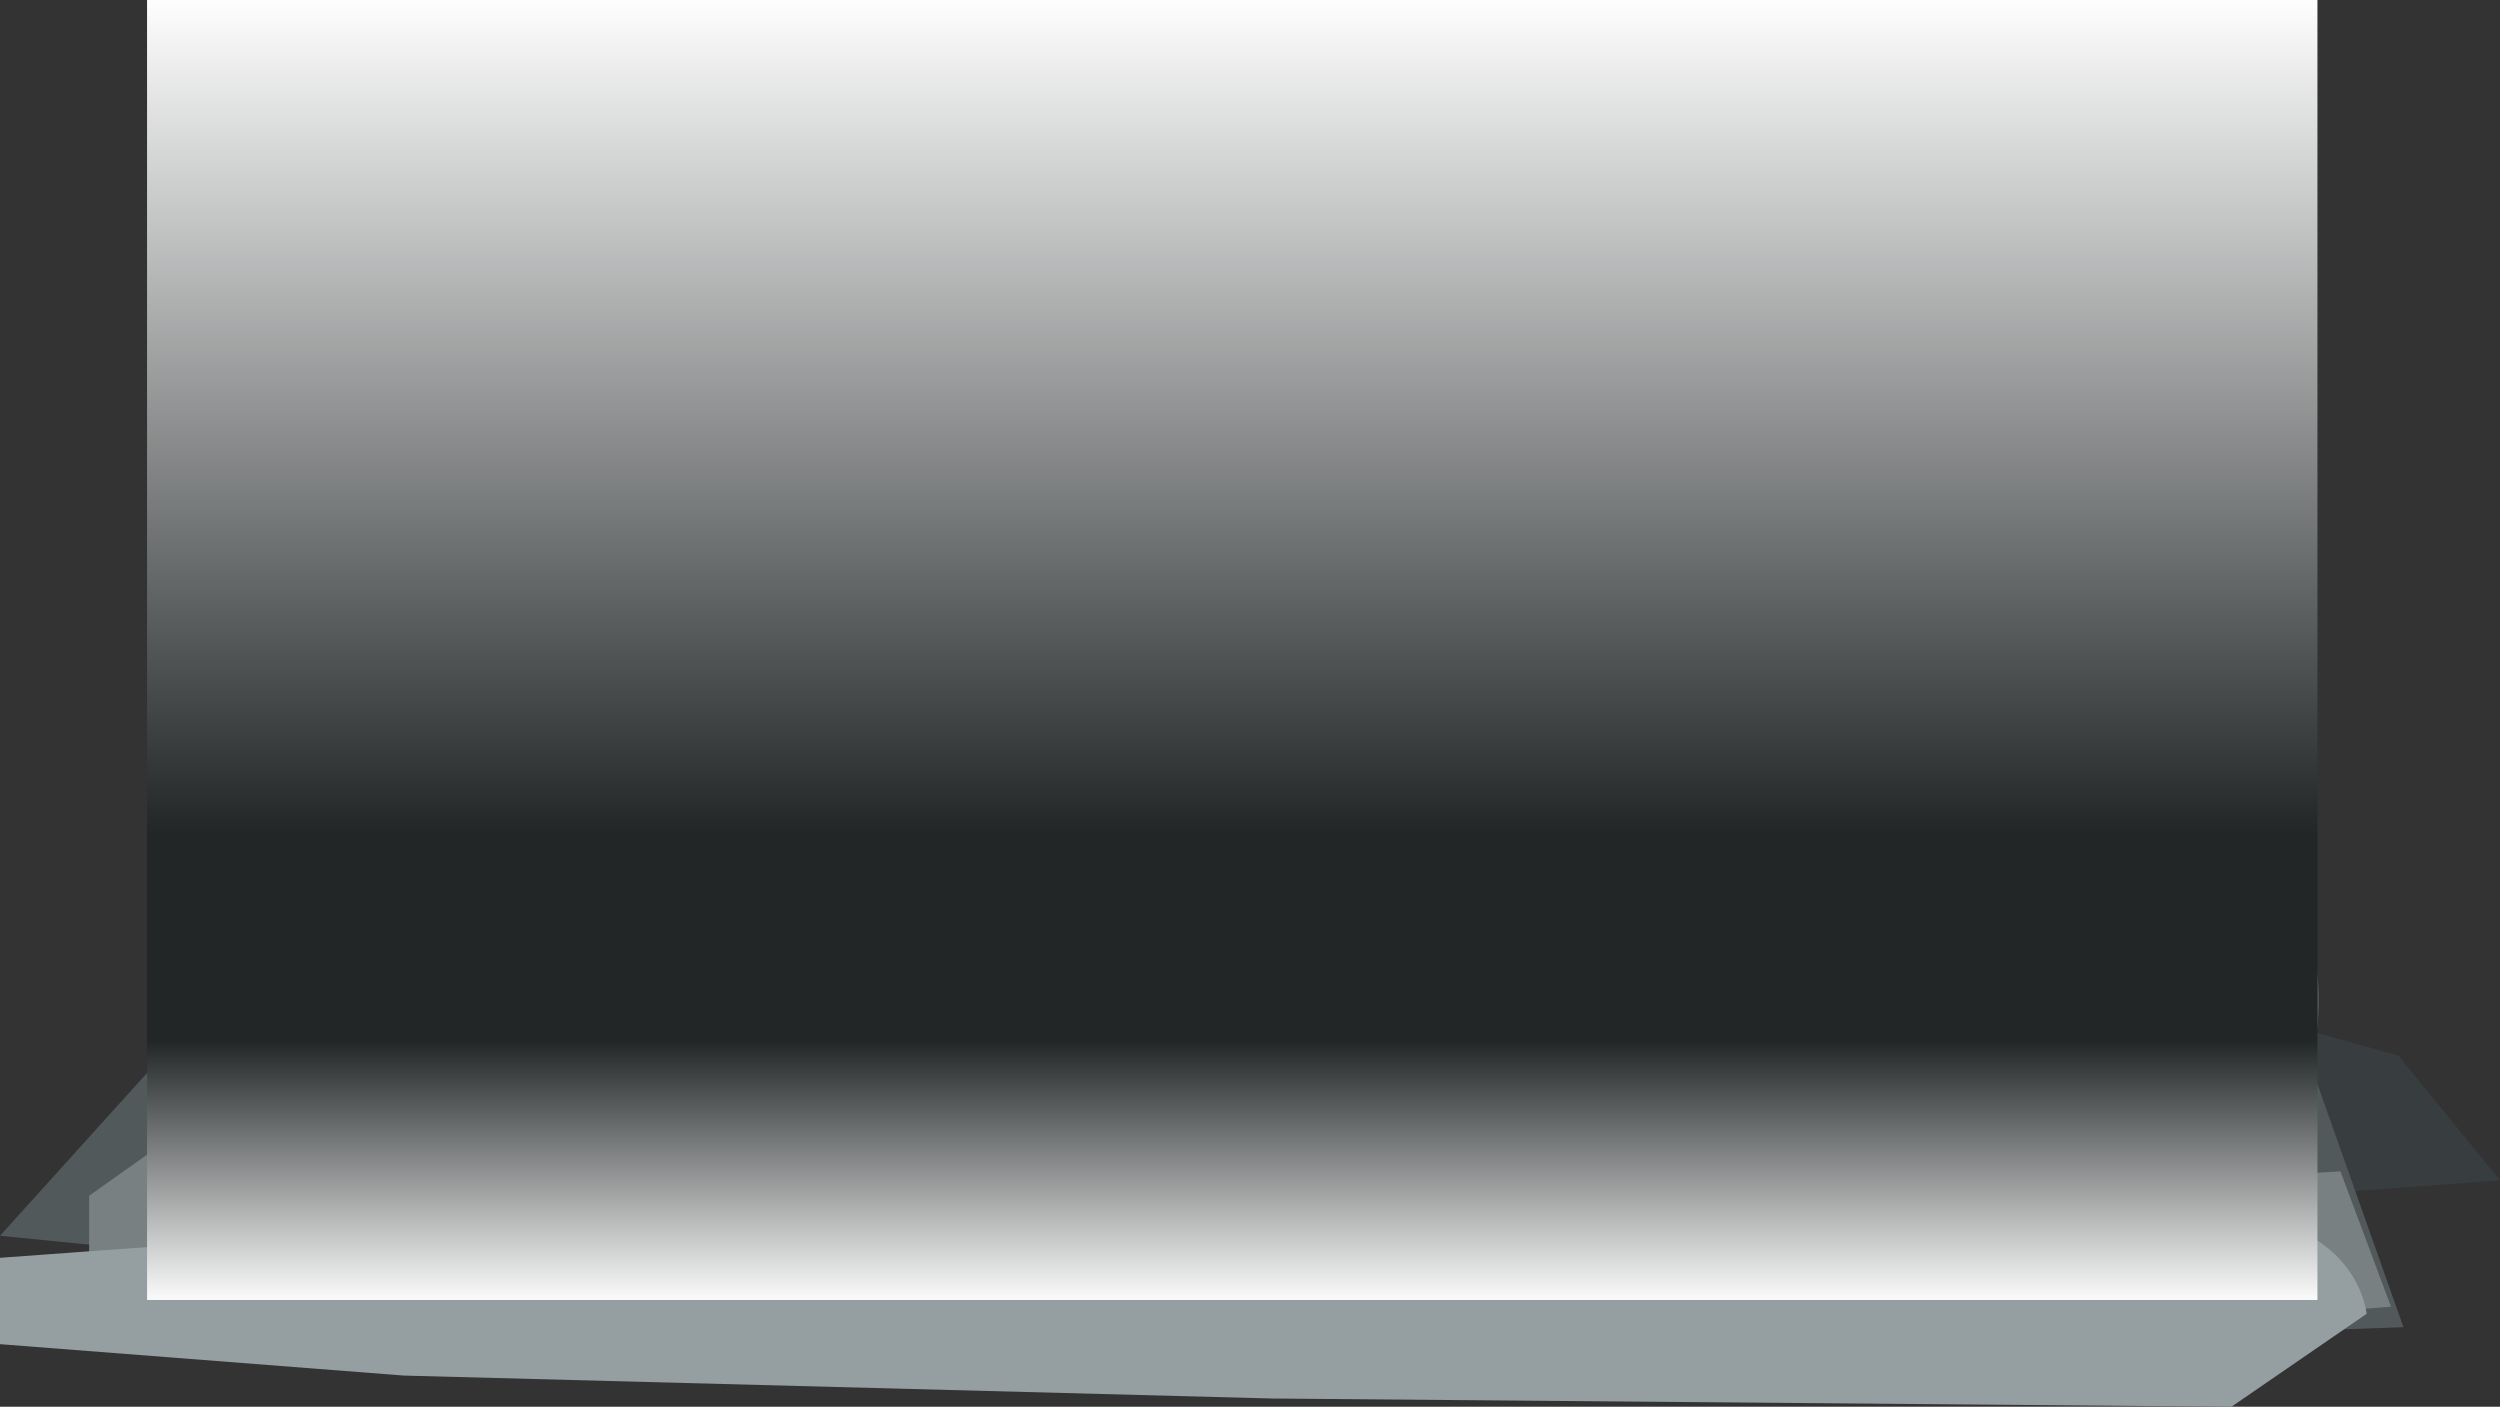 <svg xmlns="http://www.w3.org/2000/svg" xmlns:xlink="http://www.w3.org/1999/xlink" width="2432.741" height="1368.919" viewBox="0 0 2432.741 1368.919"><rect x="0" y="0" width="2432.741" height="1368.919" fill="#333333" stroke="none"/><defs><style>.a{fill:#222627;}.b{fill:#383e40;}.c{fill:#52595a;}.d{fill:#798081;}.e{fill:#959ea0;}.f{fill:none;stroke:#d8d8d8;}.g{mix-blend-mode:overlay;isolation:isolate;fill:url(#a);}</style><linearGradient id="a" x1="0.5" x2="0.5" y2="1" gradientUnits="objectBoundingBox"><stop offset="0" stop-color="#fff"/><stop offset="0.64" stop-color="#222627"/><stop offset="0.798" stop-color="#222627"/><stop offset="1" stop-color="#fff"/></linearGradient></defs><g transform="translate(178.093)"><rect class="a" width="1920" height="1080" transform="translate(55 177)"/><rect class="a" width="138" height="16" transform="translate(1118 1214)"/><path class="b" d="M259.753,721.6s107.705,23.778,230.643-7.534S666.222,596.348,751.506,596.348s129.838,86.4,227.564,117.715,163.342,7.534,163.342,7.534L1477.339,657.7l106.418,29.874,98.891,121.281L1095.7,851.982-61,831.552l-490.84-86.933s340.157-101.952,430.756-151.078,101.462-68.734,135.336-68.652,33.668,43.584,52.183,71.46S100.778,640.534,141,642.88s81.174-52.676,140.4-46.532,39.72,63.984,96.513,71.109S259.753,721.6,259.753,721.6Z" transform="translate(572 339.697)"/><path class="c" d="M-191.185,588.715c169.861,5.772,215.312,36.229,465.324,60.115s415.746,52.584,678.988,30.8,246.281-36.553,405.726-90.914,175.628-79.4,236.71-41.269,29.9,153.391,29.9,153.391l90.244,254.955L641.812,992.95l-1264.9-126.132L-405.305,625.74S-361.046,582.942-191.185,588.715Z" transform="translate(445 335.697)"/><path class="d" d="M-421.241,649.287C-270.413,674.882-116.853,685.5-25.894,689.4s355.947-26.861,613.562-19.269,596.537,22.936,733.138,37.006,333.555,0,333.555,0l49.182,131.742L1151.3,881.486C1013.245,892.138,2.189,871.321,2.189,871.321l-538.544-36.449V730.947Z" transform="translate(445 432.654)"/><path class="e" d="M-511.8,772.3l215.964-15.689S61.729,800.719,263.42,772.3s568.625-62.554,907.065-63.091,365.126,11.664,489.1,20.931S1791.17,826.8,1791.17,826.8l-131.588,90.466-933.471-8.04-844.636-22.3L-511.8,856.356Z" transform="translate(333.712 451.654)"/><g transform="translate(55 177)"><g transform="translate(844.139 234.643)"><line class="f" y1="15" x2="15" transform="translate(0 7.754)"/><line class="f" x1="20.721" y1="22.754"/><line class="f" y2="15" transform="translate(10.36 7.754)"/></g><g transform="matrix(0.998, 0.07, -0.07, 0.998, 872.47, 91.305)"><line class="f" x1="15" y1="15" transform="translate(5.721 7.754)"/><line class="f" y1="22.754" x2="20.721" transform="translate(0 0)"/><line class="f" y2="15" transform="translate(10.36 7.754)"/></g><g transform="matrix(0.998, 0.07, -0.07, 0.998, 1583.47, 244.305)"><line class="f" x1="15" y1="15" transform="translate(5.721 7.754)"/><line class="f" y1="22.754" x2="20.721" transform="translate(0 0)"/><line class="f" y2="15" transform="translate(10.36 7.754)"/></g><g transform="matrix(-0.799, -0.602, 0.602, -0.799, 983.26, 389.954)"><line class="f" x1="15" y2="15" transform="translate(5.721 0)"/><line class="f" x2="20.721" y2="22.754" transform="translate(0 0)"/><line class="f" y1="15" transform="translate(10.36 0)"/></g><g transform="matrix(-0.799, -0.602, 0.602, -0.799, 245.26, 274.954)"><line class="f" x1="15" y2="15" transform="translate(5.721 0)"/><line class="f" x2="20.721" y2="22.754" transform="translate(0 0)"/><line class="f" y1="15" transform="translate(10.36 0)"/></g><g transform="matrix(-0.799, -0.602, 0.602, -0.799, 614.26, 117.954)"><line class="f" x1="15" y2="15" transform="translate(5.721 0)"/><line class="f" x2="20.721" y2="22.754" transform="translate(0 0)"/><line class="f" y1="15" transform="translate(10.36 0)"/></g><g transform="matrix(-0.454, 0.891, -0.891, -0.454, 1306.992, 234.253)"><line class="f" x1="15" y2="15" transform="translate(5.721 0)"/><line class="f" x2="20.721" y2="22.754" transform="translate(0 0)"/><line class="f" y1="15" transform="translate(10.36 0)"/></g><g transform="translate(1212.658 374.023) rotate(-139)"><line class="f" x1="15" y1="15" transform="translate(5.721 7.754)"/><line class="f" y1="22.754" x2="20.721" transform="translate(0 0)"/><line class="f" y2="15" transform="translate(10.36 7.754)"/></g><g transform="translate(1769.658 228.023) rotate(-139)"><line class="f" x1="15" y1="15" transform="translate(5.721 7.754)"/><line class="f" y1="22.754" x2="20.721" transform="translate(0 0)"/><line class="f" y2="15" transform="translate(10.36 7.754)"/></g><g transform="matrix(-0.454, 0.891, -0.891, -0.454, 998.189, 571.44)"><line class="f" x1="15" y2="15" transform="translate(5.721 0)"/><line class="f" x2="20.721" y2="22.754" transform="translate(0 0)"/><line class="f" y1="15" transform="translate(10.36)"/></g><g transform="matrix(-0.454, 0.891, -0.891, -0.454, 1167.524, 88.674)"><line class="f" x1="15" y2="15" transform="translate(5.721 0)"/><line class="f" x2="20.721" y2="22.754" transform="translate(0 0)"/><line class="f" y1="15" transform="translate(10.36 0)"/></g><g transform="matrix(-0.454, 0.891, -0.891, -0.454, 538.524, 205.674)"><line class="f" x1="15" y2="15" transform="translate(5.721 0)"/><line class="f" x2="20.721" y2="22.754" transform="translate(0 0)"/><line class="f" y1="15" transform="translate(10.36 0)"/></g><g transform="matrix(-0.454, 0.891, -0.891, -0.454, 81.524, 65.674)"><line class="f" x1="15" y2="15" transform="translate(5.721 0)"/><line class="f" x2="20.721" y2="22.754" transform="translate(0 0)"/><line class="f" y1="15" transform="translate(10.36 0)"/></g><g transform="matrix(-0.454, 0.891, -0.891, -0.454, 1707.524, 52.674)"><line class="f" x1="15" y2="15" transform="translate(5.721 0)"/><line class="f" x2="20.721" y2="22.754" transform="translate(0 0)"/><line class="f" y1="15" transform="translate(10.36 0)"/></g><g transform="matrix(-0.454, 0.891, -0.891, -0.454, 1539.524, 100.674)"><line class="f" x1="15" y2="15" transform="translate(5.721 0)"/><line class="f" x2="20.721" y2="22.754" transform="translate(0 0)"/><line class="f" y1="15" transform="translate(10.36 0)"/></g><g transform="matrix(0.799, -0.602, 0.602, 0.799, 1187.104, 170.643)"><line class="f" x1="15" y1="15" transform="translate(5.721 7.754)"/><line class="f" y1="22.754" x2="20.721" transform="translate(0 0)"/><line class="f" y2="15" transform="translate(10.36 7.754)"/></g><g transform="matrix(0.966, 0.259, -0.259, 0.966, 1157.545, 430.577)"><line class="f" x1="15" y2="15" transform="translate(5.721 0)"/><line class="f" x2="20.721" y2="22.754" transform="translate(0 0)"/><line class="f" y1="15" transform="translate(10.36 0)"/></g><g transform="matrix(0.799, -0.602, 0.602, 0.799, 886.244, 508.08)"><line class="f" x1="15" y1="15" transform="translate(5.721 7.754)"/><line class="f" y1="22.754" x2="20.721" transform="translate(0 0)"/><line class="f" y2="15" transform="translate(10.36 7.754)"/></g><g transform="matrix(0.799, -0.602, 0.602, 0.799, 913.163, 730.625)"><line class="f" x1="15" y1="15" transform="translate(5.721 7.754)"/><line class="f" y1="22.754" x2="20.721" transform="translate(0 0)"/><line class="f" y2="15" transform="translate(10.36 7.754)"/></g><g transform="matrix(0.799, -0.602, 0.602, 0.799, 1055.676, 41.001)"><line class="f" x1="15" y1="15" transform="translate(5.721 7.754)"/><line class="f" y1="22.754" x2="20.721" transform="translate(0 0)"/><line class="f" y2="15" transform="translate(10.36 7.754)"/></g><g transform="matrix(0.799, -0.602, 0.602, 0.799, 335.676, 161.001)"><line class="f" x1="15" y1="15" transform="translate(5.721 7.754)"/><line class="f" y1="22.754" x2="20.721" transform="translate(0 0)"/><line class="f" y2="15" transform="translate(10.36 7.754)"/></g><g transform="matrix(0.799, -0.602, 0.602, 0.799, 1353.676, 63.001)"><line class="f" x1="15" y1="15" transform="translate(5.721 7.754)"/><line class="f" y1="22.754" x2="20.721" transform="translate(0 0)"/><line class="f" y2="15" transform="translate(10.36 7.754)"/></g><g transform="matrix(0.799, -0.602, 0.602, 0.799, 267.676, 40.001)"><line class="f" x1="15" y1="15" transform="translate(5.721 7.754)"/><line class="f" y1="22.754" x2="20.721" transform="translate(0 0)"/><line class="f" y2="15" transform="translate(10.36 7.754)"/></g><g transform="matrix(0.799, -0.602, 0.602, 0.799, 487.676, 41.001)"><line class="f" x1="15" y1="15" transform="translate(5.721 7.754)"/><line class="f" y1="22.754" x2="20.721" transform="translate(0 0)"/><line class="f" y2="15" transform="translate(10.36 7.754)"/></g><g transform="matrix(-0.799, 0.602, -0.602, -0.799, 1510.6, 29.658)"><line class="f" x1="15" y1="15" transform="translate(5.721 7.754)"/><line class="f" y1="22.754" x2="20.721" transform="translate(0 0)"/><line class="f" y2="15" transform="translate(10.36 7.754)"/></g><g transform="matrix(0.799, -0.602, 0.602, 0.799, 718.396, 47.001)"><line class="f" x1="15" y1="15" transform="translate(5.721 7.754)"/><line class="f" y1="22.754" x2="20.721" transform="translate(0)"/><line class="f" y2="15" transform="translate(10.36 7.754)"/></g><g transform="matrix(0.799, -0.602, 0.602, 0.799, 150.396, 47.001)"><line class="f" x1="15" y1="15" transform="translate(5.721 7.754)"/><line class="f" y1="22.754" x2="20.721" transform="translate(0)"/><line class="f" y2="15" transform="translate(10.36 7.754)"/></g><g transform="matrix(-0.799, 0.602, -0.602, -0.799, 1847.88, 23.658)"><line class="f" x1="15" y1="15" transform="translate(5.721 7.754)"/><line class="f" y1="22.754" x2="20.721" transform="translate(0 0)"/><line class="f" y2="15" transform="translate(10.36 7.754)"/></g><g transform="translate(766.563 91.389)"><line class="f" x2="15" y2="15"/><line class="f" x1="20.721" y2="22.754"/><line class="f" y1="15" transform="translate(10.36)"/></g><g transform="matrix(0.998, 0.07, -0.07, 0.998, 932.092, 7.262)"><line class="f" x1="15" y2="15" transform="translate(5.721 0)"/><line class="f" x2="20.721" y2="22.754" transform="translate(0 0)"/><line class="f" y1="15" transform="translate(10.36 0)"/></g><g transform="matrix(0.998, 0.07, -0.07, 0.998, 364.092, 7.262)"><line class="f" x1="15" y2="15" transform="translate(5.721 0)"/><line class="f" x2="20.721" y2="22.754" transform="translate(0 0)"/><line class="f" y1="15" transform="translate(10.36 0)"/></g><g transform="matrix(-0.998, -0.07, 0.07, -0.998, 1634.183, 63.397)"><line class="f" x1="15" y2="15" transform="translate(5.721 0)"/><line class="f" x2="20.721" y2="22.754" transform="translate(0 0)"/><line class="f" y1="15" transform="translate(10.36 0)"/></g><g transform="matrix(-0.799, -0.602, 0.602, -0.799, 1025.21, 273.069)"><line class="f" x1="15" y1="15" transform="translate(5.721 7.754)"/><line class="f" y1="22.754" x2="20.721" transform="translate(0 0)"/><line class="f" y2="15" transform="translate(10.36 7.754)"/></g><g transform="matrix(-0.799, -0.602, 0.602, -0.799, 137.21, 29.069)"><line class="f" x1="15" y1="15" transform="translate(5.721 7.754)"/><line class="f" y1="22.754" x2="20.721" transform="translate(0 0)"/><line class="f" y2="15" transform="translate(10.36 7.754)"/></g><g transform="matrix(-0.454, 0.891, -0.891, -0.454, 1153.934, 220.036)"><line class="f" x1="15" y1="15" transform="translate(5.721 7.754)"/><line class="f" y1="22.754" x2="20.721" transform="translate(0 0)"/><line class="f" y2="15" transform="translate(10.36 7.754)"/></g><g transform="translate(1084.527 432.618) rotate(-139)"><line class="f" x1="15" y2="15" transform="translate(5.721 0)"/><line class="f" x2="20.721" y2="22.754" transform="translate(0 0)"/><line class="f" y1="15" transform="translate(10.36 0)"/></g><g transform="matrix(-0.454, 0.891, -0.891, -0.454, 1022.58, 77.922)"><line class="f" x1="15" y1="15" transform="translate(5.721 7.754)"/><line class="f" y1="22.754" x2="20.721" transform="translate(0 0)"/><line class="f" y2="15" transform="translate(10.36 7.754)"/></g><g transform="matrix(-0.454, 0.891, -0.891, -0.454, 1733.58, 230.922)"><line class="f" x1="15" y1="15" transform="translate(5.721 7.754)"/><line class="f" y1="22.754" x2="20.721" transform="translate(0 0)"/><line class="f" y2="15" transform="translate(10.36 7.754)"/></g><g transform="matrix(-0.454, 0.891, -0.891, -0.454, 1385.58, 179.922)"><line class="f" x1="15" y1="15" transform="translate(5.721 7.754)"/><line class="f" y1="22.754" x2="20.721" transform="translate(0 0)"/><line class="f" y2="15" transform="translate(10.36 7.754)"/></g><g transform="matrix(0.799, -0.602, 0.602, 0.799, 1145.154, 43.671)"><line class="f" x1="15" y2="15" transform="translate(5.721 0)"/><line class="f" x2="20.721" y2="22.754" transform="translate(0 0)"/><line class="f" y1="15" transform="translate(10.36 0)"/></g><g transform="matrix(0.799, -0.602, 0.602, 0.799, 1733.154, 12.671)"><line class="f" x1="15" y2="15" transform="translate(5.721 0)"/><line class="f" x2="20.721" y2="22.754" transform="translate(0 0)"/><line class="f" y1="15" transform="translate(10.36 0)"/></g><g transform="matrix(0.799, -0.602, 0.602, 0.799, 453.154, 106.671)"><line class="f" x1="15" y2="15" transform="translate(5.721 0)"/><line class="f" x2="20.721" y2="22.754" transform="translate(0 0)"/><line class="f" y1="15" transform="translate(10.36 0)"/></g><g transform="matrix(0.799, -0.602, 0.602, 0.799, 1566.154, 66.671)"><line class="f" x1="15" y2="15" transform="translate(5.721 0)"/><line class="f" x2="20.721" y2="22.754" transform="translate(0 0)"/><line class="f" y1="15" transform="translate(10.36 0)"/></g><g transform="matrix(0.799, -0.602, 0.602, 0.799, 577.154, 43.671)"><line class="f" x1="15" y2="15" transform="translate(5.721 0)"/><line class="f" x2="20.721" y2="22.754" transform="translate(0 0)"/><line class="f" y1="15" transform="translate(10.36 0)"/></g><g transform="matrix(-0.799, 0.602, -0.602, -0.799, 1421.122, 26.987)"><line class="f" x1="15" y2="15" transform="translate(5.721 0)"/><line class="f" x2="20.721" y2="22.754" transform="translate(0 0)"/><line class="f" y1="15" transform="translate(10.36 0)"/></g><g transform="translate(751.156 233.937)"><line class="f" y1="15" x2="15"/><line class="f" x1="10.185" y1="9" transform="translate(2.408 3)"/><line class="f" y2="15" transform="translate(7.5)"/></g><g transform="matrix(0.998, 0.07, -0.07, 0.998, 954.602, 95.011)"><line class="f" x1="15" y1="15" transform="translate(0 0)"/><line class="f" y1="9" x2="10.185" transform="translate(2.408 3)"/><line class="f" y2="15" transform="translate(7.5)"/></g><g transform="matrix(0.998, 0.07, -0.07, 0.998, 1665.602, 248.011)"><line class="f" x1="15" y1="15" transform="translate(0 0)"/><line class="f" y1="9" x2="10.185" transform="translate(2.408 3)"/><line class="f" y2="15" transform="translate(7.5)"/></g><g transform="matrix(-0.799, -0.602, 0.602, -0.799, 924.331, 341.339)"><line class="f" x1="15" y2="15" transform="translate(0 0)"/><line class="f" x2="10.185" y2="9" transform="translate(2.408 3)"/><line class="f" y1="15" transform="translate(7.5 0)"/></g><g transform="matrix(-0.799, -0.602, 0.602, -0.799, 186.331, 226.339)"><line class="f" x1="15" y2="15" transform="translate(0 0)"/><line class="f" x2="10.185" y2="9" transform="translate(2.408 3)"/><line class="f" y1="15" transform="translate(7.5 0)"/></g><g transform="matrix(-0.454, 0.891, -0.891, -0.454, 1275.964, 292.355)"><line class="f" x1="15" y2="15" transform="translate(0 0)"/><line class="f" x2="10.185" y2="9" transform="translate(2.408 3)"/><line class="f" y1="15" transform="translate(7.5 0)"/></g><g transform="matrix(-0.454, 0.891, -0.891, -0.454, 1832.964, 146.355)"><line class="f" x1="15" y2="15" transform="translate(0 0)"/><line class="f" x2="10.185" y2="9" transform="translate(2.408 3)"/><line class="f" y1="15" transform="translate(7.5 0)"/></g><g transform="translate(1147.718 329.826) rotate(-139)"><line class="f" x1="15" y1="15" transform="translate(0 0)"/><line class="f" y1="9" x2="10.185" transform="translate(2.408 3)"/><line class="f" y2="15" transform="translate(7.5 0)"/></g><g transform="translate(1704.718 183.826) rotate(-139)"><line class="f" x1="15" y1="15" transform="translate(0 0)"/><line class="f" y1="9" x2="10.185" transform="translate(2.408 3)"/><line class="f" y2="15" transform="translate(7.5 0)"/></g><g transform="matrix(-0.454, 0.891, -0.891, -0.454, 952.587, 628.397)"><line class="f" x1="15" y2="15" transform="translate(0 0)"/><line class="f" x2="10.185" y2="9" transform="translate(2.408 3)"/><line class="f" y1="15" transform="translate(7.5 0)"/></g><g transform="matrix(-0.454, 0.891, -0.891, -0.454, 979.238, 822.116)"><line class="f" x1="15" y2="15" transform="translate(0 0)"/><line class="f" x2="10.185" y2="9" transform="translate(2.408 3)"/><line class="f" y1="15" transform="translate(7.5 0)"/></g><g transform="matrix(-0.454, 0.891, -0.891, -0.454, 1120.327, 172.434)"><line class="f" x1="15" y2="15" transform="translate(0 0)"/><line class="f" x2="10.185" y2="9" transform="translate(2.408 3)"/><line class="f" y1="15" transform="translate(7.5 0)"/></g><g transform="translate(1080.453 482.047) rotate(-139)"><line class="f" x1="15" y1="15" transform="translate(0 0)"/><line class="f" y1="9" x2="10.185" transform="translate(2.408 3)"/><line class="f" y2="15" transform="translate(7.5 0)"/></g><g transform="matrix(0.799, -0.602, 0.602, 0.799, 1875.699, 29.027)"><line class="f" x1="15" y1="15" transform="translate(0 0)"/><line class="f" y1="9" x2="10.185" transform="translate(2.408 3)"/><line class="f" y2="15" transform="translate(7.5 0)"/></g><g transform="matrix(0.799, -0.602, 0.602, 0.799, 181.699, 77.027)"><line class="f" x1="15" y1="15" transform="translate(0 0)"/><line class="f" y1="9" x2="10.185" transform="translate(2.408 3)"/><line class="f" y2="15" transform="translate(7.5 0)"/></g><g transform="matrix(0.799, -0.602, 0.602, 0.799, 951.273, 465.139)"><line class="f" x1="15" y1="15" transform="translate(0 0)"/><line class="f" y1="9" x2="10.185" transform="translate(2.408 3)"/><line class="f" y2="15" transform="translate(7.5 0)"/></g><g transform="matrix(0.799, -0.602, 0.602, 0.799, 977.945, 658.92)"><line class="f" x1="15" y1="15" transform="translate(0 0)"/><line class="f" y1="9" x2="10.185" transform="translate(2.408 3)"/><line class="f" y2="15" transform="translate(7.5 0)"/></g><g transform="matrix(0.799, -0.602, 0.602, 0.799, 1119.149, 9.027)"><line class="f" x1="15" y1="15" transform="translate(0 0)"/><line class="f" y1="9" x2="10.185" transform="translate(2.408 3)"/><line class="f" y2="15" transform="translate(7.5 0)"/></g><g transform="matrix(0.799, -0.602, 0.602, 0.799, 1452.149, 104.027)"><line class="f" x1="15" y1="15" transform="translate(0 0)"/><line class="f" y1="9" x2="10.185" transform="translate(2.408 3)"/><line class="f" y2="15" transform="translate(7.5 0)"/></g><g transform="matrix(0.799, -0.602, 0.602, 0.799, 427.149, 72.027)"><line class="f" x1="15" y1="15" transform="translate(0 0)"/><line class="f" y1="9" x2="10.185" transform="translate(2.408 3)"/><line class="f" y2="15" transform="translate(7.5 0)"/></g><g transform="matrix(0.799, -0.602, 0.602, 0.799, 551.149, 9.027)"><line class="f" x1="15" y1="15" transform="translate(0 0)"/><line class="f" y1="9" x2="10.185" transform="translate(2.408 3)"/><line class="f" y2="15" transform="translate(7.5 0)"/></g><g transform="matrix(-0.799, 0.602, -0.602, -0.799, 1447.126, 61.631)"><line class="f" x1="15" y1="15" transform="translate(0 0)"/><line class="f" y1="9" x2="10.185" transform="translate(2.408 3)"/><line class="f" y2="15" transform="translate(7.5 0)"/></g><g transform="matrix(-0.799, 0.602, -0.602, -0.799, 361.126, 38.631)"><line class="f" x1="15" y1="15" transform="translate(0 0)"/><line class="f" y1="9" x2="10.185" transform="translate(2.408 3)"/><line class="f" y2="15" transform="translate(7.5 0)"/></g><g transform="matrix(0.799, -0.602, 0.602, 0.799, 760.826, 15.027)"><line class="f" x1="15" y1="15"/><line class="f" y1="9" x2="10.185" transform="translate(2.408 3)"/><line class="f" y2="15" transform="translate(7.5 0)"/></g><g transform="matrix(0.799, -0.602, 0.602, 0.799, 192.826, 15.027)"><line class="f" x1="15" y1="15"/><line class="f" y1="9" x2="10.185" transform="translate(2.408 3)"/><line class="f" y2="15" transform="translate(7.5 0)"/></g><g transform="matrix(-0.799, 0.602, -0.602, -0.799, 1805.45, 55.631)"><line class="f" x1="15" y1="15" transform="translate(0 0)"/><line class="f" y1="9" x2="10.185" transform="translate(2.408 3)"/><line class="f" y2="15" transform="translate(7.5 0)"/></g><g transform="translate(719.156 99.143)"><line class="f" x2="15" y2="15"/><line class="f" x1="10.185" y2="9" transform="translate(2.408 3)"/><line class="f" y1="15" transform="translate(7.5)"/></g><g transform="matrix(0.998, 0.07, -0.07, 0.998, 1013.02, 18.703)"><line class="f" x1="15" y2="15" transform="translate(0 0)"/><line class="f" x2="10.185" y2="9" transform="translate(2.408 3)"/><line class="f" y1="15" transform="translate(7.5 0)"/></g><g transform="matrix(0.998, 0.07, -0.07, 0.998, 1346.02, 113.703)"><line class="f" x1="15" y2="15" transform="translate(0 0)"/><line class="f" x2="10.185" y2="9" transform="translate(2.408 3)"/><line class="f" y1="15" transform="translate(7.5 0)"/></g><g transform="matrix(0.998, 0.07, -0.07, 0.998, 260.02, 90.703)"><line class="f" x1="15" y2="15" transform="translate(0 0)"/><line class="f" x2="10.185" y2="9" transform="translate(2.408 3)"/><line class="f" y1="15" transform="translate(7.5 0)"/></g><g transform="matrix(0.998, 0.07, -0.07, 0.998, 445.02, 18.703)"><line class="f" x1="15" y2="15" transform="translate(0 0)"/><line class="f" x2="10.185" y2="9" transform="translate(2.408 3)"/><line class="f" y1="15" transform="translate(7.5 0)"/></g><g transform="matrix(-0.998, -0.07, 0.07, -0.998, 1553.256, 51.956)"><line class="f" x1="15" y2="15" transform="translate(0 0)"/><line class="f" x2="10.185" y2="9" transform="translate(2.408 3)"/><line class="f" y1="15" transform="translate(7.5 0)"/></g><g transform="matrix(-0.799, -0.602, 0.602, -0.799, 958.574, 233.063)"><line class="f" x1="15" y1="15" transform="translate(0 0)"/><line class="f" y1="9" x2="10.185" transform="translate(2.408 3)"/><line class="f" y2="15" transform="translate(7.5 0)"/></g><g transform="matrix(-0.454, 0.891, -0.891, -0.454, 1117.695, 282.825)"><line class="f" x1="15" y1="15" transform="translate(0 0)"/><line class="f" y1="9" x2="10.185" transform="translate(2.408 3)"/><line class="f" y2="15" transform="translate(7.5 0)"/></g><g transform="matrix(-0.454, 0.891, -0.891, -0.454, 1674.695, 136.825)"><line class="f" x1="15" y1="15" transform="translate(0 0)"/><line class="f" y1="9" x2="10.185" transform="translate(2.408 3)"/><line class="f" y2="15" transform="translate(7.5 0)"/></g><g transform="matrix(-0.454, 0.891, -0.891, -0.454, 229.695, 38.825)"><line class="f" x1="15" y1="15" transform="translate(0 0)"/><line class="f" y1="9" x2="10.185" transform="translate(2.408 3)"/><line class="f" y2="15" transform="translate(7.5 0)"/></g><g transform="translate(1028.769 380.484) rotate(-139)"><line class="f" x1="15" y2="15" transform="translate(0 0)"/><line class="f" x2="10.185" y2="9" transform="translate(2.408 3)"/><line class="f" y1="15" transform="translate(7.5 0)"/></g><g transform="translate(659.769 108.484) rotate(-139)"><line class="f" x1="15" y2="15" transform="translate(0 0)"/><line class="f" x2="10.185" y2="9" transform="translate(2.408 3)"/><line class="f" y1="15" transform="translate(7.5 0)"/></g><g transform="matrix(0.799, -0.602, 0.602, 0.799, 1245.873, 17.891)"><line class="f" x1="15" y2="15" transform="translate(0 0)"/><line class="f" x2="10.185" y2="9" transform="translate(2.408 3)"/><line class="f" y1="15" transform="translate(7.5 0)"/></g><g transform="matrix(0.799, -0.602, 0.602, 0.799, 677.873, 17.891)"><line class="f" x1="15" y2="15" transform="translate(0 0)"/><line class="f" x2="10.185" y2="9" transform="translate(2.408 3)"/><line class="f" y1="15" transform="translate(7.5 0)"/></g><g transform="matrix(-0.799, 0.602, -0.602, -0.799, 1320.402, 52.768)"><line class="f" x1="15" y2="15" transform="translate(0 0)"/><line class="f" x2="10.185" y2="9" transform="translate(2.408 3)"/><line class="f" y1="15" transform="translate(7.5 0)"/></g><g transform="translate(782.187 211.506)"><line class="f" y1="9.732" x2="9.969"/><line class="f" x1="5.153" y1="3.732" transform="translate(2.408 3)"/><line class="f" y2="9.732" transform="translate(4.984)"/></g><g transform="matrix(0.998, 0.07, -0.07, 0.998, 915.133, 76.506)"><line class="f" x1="9.969" y1="9.732" transform="translate(0 0)"/><line class="f" y1="3.732" x2="5.153" transform="translate(2.408 3)"/><line class="f" y2="9.732" transform="translate(4.984 0)"/></g><g transform="matrix(0.998, 0.07, -0.07, 0.998, 1626.133, 229.506)"><line class="f" x1="9.969" y1="9.732" transform="translate(0 0)"/><line class="f" y1="3.732" x2="5.153" transform="translate(2.408 3)"/><line class="f" y2="9.732" transform="translate(4.984 0)"/></g><g transform="matrix(0.998, 0.07, -0.07, 0.998, 850.133, 41.506)"><line class="f" x1="9.969" y1="9.732" transform="translate(0 0)"/><line class="f" y1="3.732" x2="5.153" transform="translate(2.408 3)"/><line class="f" y2="9.732" transform="translate(4.984 0)"/></g><g transform="matrix(-0.799, -0.602, 0.602, -0.799, 978.218, 340.192)"><line class="f" x1="9.969" y2="9.732" transform="translate(0 0)"/><line class="f" x2="5.153" y2="3.732" transform="translate(2.408 3)"/><line class="f" y1="9.732" transform="translate(4.984 0)"/></g><g transform="matrix(-0.454, 0.891, -0.891, -0.454, 1268.166, 248.775)"><line class="f" x1="9.969" y2="9.732" transform="translate(0 0)"/><line class="f" x2="5.153" y2="3.732" transform="translate(2.408 3)"/><line class="f" y1="9.732" transform="translate(4.984)"/></g><g transform="translate(1160.398 370.272) rotate(-139)"><line class="f" x1="9.969" y1="9.732" transform="translate(0 0)"/><line class="f" y1="3.732" x2="5.153" transform="translate(2.408 3)"/><line class="f" y2="9.732" transform="translate(4.984 0)"/></g><g transform="matrix(-0.454, 0.891, -0.891, -0.454, 942.903, 583.927)"><line class="f" x1="9.969" y2="9.732" transform="translate(0 0)"/><line class="f" x2="5.153" y2="3.732" transform="translate(2.408 3)"/><line class="f" y1="9.732" transform="translate(4.984 0)"/></g><g transform="matrix(-0.454, 0.891, -0.891, -0.454, 969.375, 788.962)"><line class="f" x1="9.969" y2="9.732" transform="translate(0 0)"/><line class="f" x2="5.153" y2="3.732" transform="translate(2.408 3)"/><line class="f" y1="9.732" transform="translate(4.984 0)"/></g><g transform="matrix(-0.454, 0.891, -0.891, -0.454, 1109.523, 99.337)"><line class="f" x1="9.969" y2="9.732" transform="translate(0 0)"/><line class="f" x2="5.153" y2="3.732" transform="translate(2.408 3)"/><line class="f" y1="9.732" transform="translate(4.984 0)"/></g><g transform="matrix(-0.454, 0.891, -0.891, -0.454, 480.523, 216.337)"><line class="f" x1="9.969" y2="9.732" transform="translate(0 0)"/><line class="f" x2="5.153" y2="3.732" transform="translate(2.408 3)"/><line class="f" y1="9.732" transform="translate(4.984 0)"/></g><g transform="matrix(-0.454, 0.891, -0.891, -0.454, 389.523, 219.337)"><line class="f" x1="9.969" y2="9.732" transform="translate(0 0)"/><line class="f" x2="5.153" y2="3.732" transform="translate(2.408 3)"/><line class="f" y1="9.732" transform="translate(4.984 0)"/></g><g transform="matrix(-0.454, 0.891, -0.891, -0.454, 23.523, 76.337)"><line class="f" x1="9.969" y2="9.732" transform="translate(0 0)"/><line class="f" x2="5.153" y2="3.732" transform="translate(2.408 3)"/><line class="f" y1="9.732" transform="translate(4.984 0)"/></g><g transform="matrix(-0.454, 0.891, -0.891, -0.454, 1433.523, 212.337)"><line class="f" x1="9.969" y2="9.732" transform="translate(0 0)"/><line class="f" x2="5.153" y2="3.732" transform="translate(2.408 3)"/><line class="f" y1="9.732" transform="translate(4.984 0)"/></g><g transform="matrix(0.799, -0.602, 0.602, 0.799, 1197.664, 102.311)"><line class="f" x1="9.969" y1="9.732" transform="translate(0 0)"/><line class="f" y1="3.732" x2="5.153" transform="translate(2.408 3)"/><line class="f" y2="9.732" transform="translate(4.984 0)"/></g><g transform="matrix(0.799, -0.602, 0.602, 0.799, 568.664, 219.311)"><line class="f" x1="9.969" y1="9.732" transform="translate(0 0)"/><line class="f" y1="3.732" x2="5.153" transform="translate(2.408 3)"/><line class="f" y2="9.732" transform="translate(4.984 0)"/></g><g transform="matrix(0.799, -0.602, 0.602, 0.799, 111.664, 79.311)"><line class="f" x1="9.969" y1="9.732" transform="translate(0 0)"/><line class="f" y1="3.732" x2="5.153" transform="translate(2.408 3)"/><line class="f" y2="9.732" transform="translate(4.984 0)"/></g><g transform="matrix(0.799, -0.602, 0.602, 0.799, 901.623, 467.819)"><line class="f" x1="9.969" y1="9.732" transform="translate(0 0)"/><line class="f" y1="3.732" x2="5.153" transform="translate(2.408 3)"/><line class="f" y2="9.732" transform="translate(4.984 0)"/></g><g transform="matrix(0.799, -0.602, 0.602, 0.799, 928.111, 661.059)"><line class="f" x1="9.969" y1="9.732" transform="translate(0 0)"/><line class="f" y1="3.732" x2="5.153" transform="translate(2.408 3)"/><line class="f" y2="9.732" transform="translate(4.984 0)"/></g><g transform="matrix(0.799, -0.602, 0.602, 0.799, 1068.341, 11.311)"><line class="f" x1="9.969" y1="9.732" transform="translate(0 0)"/><line class="f" y1="3.732" x2="5.153" transform="translate(2.408 3)"/><line class="f" y2="9.732" transform="translate(4.984 0)"/></g><g transform="matrix(0.799, -0.602, 0.602, 0.799, 1401.341, 106.311)"><line class="f" x1="9.969" y1="9.732" transform="translate(0 0)"/><line class="f" y1="3.732" x2="5.153" transform="translate(2.408 3)"/><line class="f" y2="9.732" transform="translate(4.984 0)"/></g><g transform="matrix(0.799, -0.602, 0.602, 0.799, 315.341, 83.311)"><line class="f" x1="9.969" y1="9.732" transform="translate(0 0)"/><line class="f" y1="3.732" x2="5.153" transform="translate(2.408 3)"/><line class="f" y2="9.732" transform="translate(4.984 0)"/></g><g transform="matrix(0.799, -0.602, 0.602, 0.799, 500.341, 11.311)"><line class="f" x1="9.969" y1="9.732" transform="translate(0 0)"/><line class="f" y1="3.732" x2="5.153" transform="translate(2.408 3)"/><line class="f" y2="9.732" transform="translate(4.984 0)"/></g><g transform="matrix(-0.799, 0.602, -0.602, -0.799, 1497.935, 59.347)"><line class="f" x1="9.969" y1="9.732" transform="translate(0 0)"/><line class="f" y1="3.732" x2="5.153" transform="translate(2.408 3)"/><line class="f" y2="9.732" transform="translate(4.984 0)"/></g><g transform="matrix(0.799, -0.602, 0.602, 0.799, 729.991, 17.311)"><line class="f" x1="9.969" y1="9.732" transform="translate(0)"/><line class="f" y1="3.732" x2="5.153" transform="translate(2.408 3)"/><line class="f" y2="9.732" transform="translate(4.984 0)"/></g><g transform="matrix(0.799, -0.602, 0.602, 0.799, 161.991, 17.311)"><line class="f" x1="9.969" y1="9.732" transform="translate(0)"/><line class="f" y1="3.732" x2="5.153" transform="translate(2.408 3)"/><line class="f" y2="9.732" transform="translate(4.984 0)"/></g><g transform="matrix(-0.799, 0.602, -0.602, -0.799, 1836.284, 53.347)"><line class="f" x1="9.969" y1="9.732" transform="translate(0 0)"/><line class="f" y1="3.732" x2="5.153" transform="translate(2.408 3)"/><line class="f" y2="9.732" transform="translate(4.984 0)"/></g><g transform="translate(750.187 159.004)"><line class="f" x2="9.969" y2="9.732"/><line class="f" x1="5.153" y2="3.732" transform="translate(2.408 3)"/><line class="f" y1="9.732" transform="translate(4.984)"/></g><g transform="matrix(0.998, 0.07, -0.07, 0.998, 969.056, 38.836)"><line class="f" x1="9.969" y2="9.732" transform="translate(0 0)"/><line class="f" x2="5.153" y2="3.732" transform="translate(2.408 3)"/><line class="f" y1="9.732" transform="translate(4.984 0)"/></g><g transform="matrix(0.998, 0.07, -0.07, 0.998, 401.056, 38.836)"><line class="f" x1="9.969" y2="9.732" transform="translate(0 0)"/><line class="f" x2="5.153" y2="3.732" transform="translate(2.408 3)"/><line class="f" y1="9.732" transform="translate(4.984 0)"/></g><g transform="matrix(-0.998, -0.07, 0.07, -0.998, 1597.219, 31.823)"><line class="f" x1="9.969" y2="9.732" transform="translate(0 0)"/><line class="f" x2="5.153" y2="3.732" transform="translate(2.408 3)"/><line class="f" y1="9.732" transform="translate(4.984 0)"/></g><g transform="matrix(-0.799, -0.602, 0.602, -0.799, 975.906, 272.882)"><line class="f" x1="9.969" y1="9.732" transform="translate(0 0)"/><line class="f" y1="3.732" x2="5.153" transform="translate(2.408 3)"/><line class="f" y2="9.732" transform="translate(4.984 0)"/></g><g transform="matrix(-0.799, -0.602, 0.602, -0.799, 87.906, 28.882)"><line class="f" x1="9.969" y1="9.732" transform="translate(0 0)"/><line class="f" y1="3.732" x2="5.153" transform="translate(2.408 3)"/><line class="f" y2="9.732" transform="translate(4.984 0)"/></g><g transform="matrix(-0.454, 0.891, -0.891, -0.454, 1160.649, 262.381)"><line class="f" x1="9.969" y1="9.732" transform="translate(0 0)"/><line class="f" y1="3.732" x2="5.153" transform="translate(2.408 3)"/><line class="f" y2="9.732" transform="translate(4.984 0)"/></g><g transform="matrix(-0.454, 0.891, -0.891, -0.454, 272.649, 18.381)"><line class="f" x1="9.969" y1="9.732" transform="translate(0 0)"/><line class="f" y1="3.732" x2="5.153" transform="translate(2.408 3)"/><line class="f" y2="9.732" transform="translate(4.984 0)"/></g><g transform="translate(1081.873 382.36) rotate(-139)"><line class="f" x1="9.969" y2="9.732" transform="translate(0 0)"/><line class="f" x2="5.153" y2="3.732" transform="translate(2.408 3)"/><line class="f" y1="9.732" transform="translate(4.984 0)"/></g><g transform="matrix(-0.454, 0.891, -0.891, -0.454, 1031.401, 109.689)"><line class="f" x1="9.969" y1="9.732" transform="translate(0 0)"/><line class="f" y1="3.732" x2="5.153" transform="translate(2.408 3)"/><line class="f" y2="9.732" transform="translate(4.984 0)"/></g><g transform="matrix(-0.454, 0.891, -0.891, -0.454, 1394.401, 211.689)"><line class="f" x1="9.969" y1="9.732" transform="translate(0 0)"/><line class="f" y1="3.732" x2="5.153" transform="translate(2.408 3)"/><line class="f" y2="9.732" transform="translate(4.984 0)"/></g><g transform="matrix(0.799, -0.602, 0.602, 0.799, 1199.976, 51.108)"><line class="f" x1="9.969" y2="9.732" transform="translate(0 0)"/><line class="f" x2="5.153" y2="3.732" transform="translate(2.408 3)"/><line class="f" y1="9.732" transform="translate(4.984 0)"/></g><g transform="matrix(0.799, -0.602, 0.602, 0.799, 631.976, 51.108)"><line class="f" x1="9.969" y2="9.732" transform="translate(0 0)"/><line class="f" x2="5.153" y2="3.732" transform="translate(2.408 3)"/><line class="f" y1="9.732" transform="translate(4.984 0)"/></g><g transform="matrix(-0.799, 0.602, -0.602, -0.799, 1366.3, 19.551)"><line class="f" x1="9.969" y2="9.732" transform="translate(0 0)"/><line class="f" x2="5.153" y2="3.732" transform="translate(2.408 3)"/><line class="f" y1="9.732" transform="translate(4.984 0)"/></g><g transform="matrix(0.799, -0.602, 0.602, 0.799, 903.935, 400.509)"><line class="f" x1="9.969" y2="9.732" transform="translate(0 0)"/><line class="f" x2="5.153" y2="3.732" transform="translate(2.408 3)"/><line class="f" y1="9.732" transform="translate(4.984 0)"/></g><g transform="matrix(0.799, -0.602, 0.602, 0.799, 165.935, 285.509)"><line class="f" x1="9.969" y2="9.732" transform="translate(0 0)"/><line class="f" x2="5.153" y2="3.732" transform="translate(2.408 3)"/><line class="f" y1="9.732" transform="translate(4.984 0)"/></g><g transform="matrix(0.799, -0.602, 0.602, 0.799, 534.935, 128.509)"><line class="f" x1="9.969" y2="9.732" transform="translate(0 0)"/><line class="f" x2="5.153" y2="3.732" transform="translate(2.408 3)"/><line class="f" y1="9.732" transform="translate(4.984 0)"/></g><g transform="translate(851.586 274.508)"><line class="f" y1="9.732" x2="9.969"/><line class="f" x1="5.153" y1="3.732" transform="translate(2.408 3)"/><line class="f" y2="9.732" transform="translate(4.984)"/></g><g transform="matrix(0.998, 0.07, -0.07, 0.998, 875.839, 161.292)"><line class="f" x1="9.969" y1="9.732" transform="translate(0 0)"/><line class="f" y1="3.732" x2="5.153" transform="translate(2.408 3)"/><line class="f" y2="9.732" transform="translate(4.984)"/></g><g transform="matrix(-0.799, -0.602, 0.602, -0.799, 960.584, 407.99)"><line class="f" x1="9.969" y2="9.732" transform="translate(0 0)"/><line class="f" x2="5.153" y2="3.732" transform="translate(2.408 3)"/><line class="f" y1="9.732" transform="translate(4.984 0)"/></g><g transform="matrix(-0.799, -0.602, 0.602, -0.799, 222.584, 292.99)"><line class="f" x1="9.969" y2="9.732" transform="translate(0 0)"/><line class="f" x2="5.153" y2="3.732" transform="translate(2.408 3)"/><line class="f" y1="9.732" transform="translate(4.984 0)"/></g><g transform="matrix(-0.799, -0.602, 0.602, -0.799, 591.584, 135.99)"><line class="f" x1="9.969" y2="9.732" transform="translate(0 0)"/><line class="f" x2="5.153" y2="3.732" transform="translate(2.408 3)"/><line class="f" y1="9.732" transform="translate(4.984 0)"/></g><g transform="matrix(0.799, -0.602, 0.602, 0.799, 1248.182, 200.405)"><line class="f" x1="9.969" y1="9.732" transform="translate(0 0)"/><line class="f" y1="3.732" x2="5.153" transform="translate(2.408 3)"/><line class="f" y2="9.732" transform="translate(4.984 0)"/></g><g transform="matrix(0.966, 0.259, -0.259, 0.966, 1168.727, 406.602)"><line class="f" x1="9.969" y2="9.732" transform="translate(0 0)"/><line class="f" x2="5.153" y2="3.732" transform="translate(2.408 3)"/><line class="f" y1="9.732" transform="translate(4.984 0)"/></g><g transform="matrix(0.799, -0.602, 0.602, 0.799, 919.256, 535.617)"><line class="f" x1="9.969" y1="9.732" transform="translate(0 0)"/><line class="f" y1="3.732" x2="5.153" transform="translate(2.408 3)"/><line class="f" y2="9.732" transform="translate(4.984 0)"/></g><g transform="matrix(0.799, -0.602, 0.602, 0.799, 945.744, 752.51)"><line class="f" x1="9.969" y1="9.732" transform="translate(0 0)"/><line class="f" y1="3.732" x2="5.153" transform="translate(2.408 3)"/><line class="f" y2="9.732" transform="translate(4.984 0)"/></g><g transform="matrix(0.799, -0.602, 0.602, 0.799, 1085.974, 62.886)"><line class="f" x1="9.969" y1="9.732" transform="translate(0 0)"/><line class="f" y1="3.732" x2="5.153" transform="translate(2.408 3)"/><line class="f" y2="9.732" transform="translate(4.984 0)"/></g><g transform="matrix(0.799, -0.602, 0.602, 0.799, 365.974, 182.886)"><line class="f" x1="9.969" y1="9.732" transform="translate(0 0)"/><line class="f" y1="3.732" x2="5.153" transform="translate(2.408 3)"/><line class="f" y2="9.732" transform="translate(4.984 0)"/></g><g transform="matrix(0.799, -0.602, 0.602, 0.799, -0.026, 39.886)"><line class="f" x1="9.969" y1="9.732" transform="translate(0 0)"/><line class="f" y1="3.732" x2="5.153" transform="translate(2.408 3)"/><line class="f" y2="9.732" transform="translate(4.984 0)"/></g><g transform="matrix(0.799, -0.602, 0.602, 0.799, 1673.974, 31.886)"><line class="f" x1="9.969" y1="9.732" transform="translate(0 0)"/><line class="f" y1="3.732" x2="5.153" transform="translate(2.408 3)"/><line class="f" y2="9.732" transform="translate(4.984 0)"/></g><g transform="matrix(0.799, -0.602, 0.602, 0.799, 517.974, 62.886)"><line class="f" x1="9.969" y1="9.732" transform="translate(0 0)"/><line class="f" y1="3.732" x2="5.153" transform="translate(2.408 3)"/><line class="f" y2="9.732" transform="translate(4.984 0)"/></g><g transform="matrix(-0.799, 0.602, -0.602, -0.799, 1480.301, 7.773)"><line class="f" x1="9.969" y1="9.732" transform="translate(0 0)"/><line class="f" y1="3.732" x2="5.153" transform="translate(2.408 3)"/><line class="f" y2="9.732" transform="translate(4.984 0)"/></g><g transform="matrix(0.799, -0.602, 0.602, 0.799, 741.308, 68.886)"><line class="f" x1="9.969" y1="9.732" transform="translate(0 0)"/><line class="f" y1="3.732" x2="5.153" transform="translate(2.408 3)"/><line class="f" y2="9.732" transform="translate(4.984 0)"/></g><g transform="translate(772.187 73.143)"><line class="f" x2="9.969" y2="9.732"/><line class="f" x1="5.153" y2="3.732" transform="translate(2.408 3)"/><line class="f" y1="9.732" transform="translate(4.984)"/></g><g transform="matrix(-0.799, -0.602, 0.602, -0.799, 1048.291, 239.894)"><line class="f" x1="9.969" y1="9.732" transform="translate(0 0)"/><line class="f" y1="3.732" x2="5.153" transform="translate(2.408 3)"/><line class="f" y2="9.732" transform="translate(4.984 0)"/></g><g transform="matrix(-0.454, 0.891, -0.891, -0.454, 1109.603, 207.977)"><line class="f" x1="9.969" y1="9.732" transform="translate(0 0)"/><line class="f" y1="3.732" x2="5.153" transform="translate(2.408 3)"/><line class="f" y2="9.732" transform="translate(4.984 0)"/></g><g transform="translate(1058.675 448.957) rotate(-139)"><line class="f" x1="9.969" y2="9.732" transform="translate(0 0)"/><line class="f" x2="5.153" y2="3.732" transform="translate(2.408 3)"/><line class="f" y1="9.732" transform="translate(4.984 0)"/></g><g transform="translate(689.675 176.957) rotate(-139)"><line class="f" x1="9.969" y2="9.732" transform="translate(0 0)"/><line class="f" x2="5.153" y2="3.732" transform="translate(2.408 3)"/><line class="f" y1="9.732" transform="translate(4.984 0)"/></g><g transform="matrix(0.799, -0.602, 0.602, 0.799, 1127.59, 26.013)"><line class="f" x1="9.969" y2="9.732" transform="translate(0 0)"/><line class="f" x2="5.153" y2="3.732" transform="translate(2.408 3)"/><line class="f" y1="9.732" transform="translate(4.984 0)"/></g><g transform="matrix(0.799, -0.602, 0.602, 0.799, 1460.59, 121.013)"><line class="f" x1="9.969" y2="9.732" transform="translate(0 0)"/><line class="f" x2="5.153" y2="3.732" transform="translate(2.408 3)"/><line class="f" y1="9.732" transform="translate(4.984 0)"/></g><g transform="matrix(0.799, -0.602, 0.602, 0.799, 435.59, 89.013)"><line class="f" x1="9.969" y2="9.732" transform="translate(0 0)"/><line class="f" x2="5.153" y2="3.732" transform="translate(2.408 3)"/><line class="f" y1="9.732" transform="translate(4.984 0)"/></g><g transform="matrix(0.799, -0.602, 0.602, 0.799, 559.59, 26.013)"><line class="f" x1="9.969" y2="9.732" transform="translate(0 0)"/><line class="f" x2="5.153" y2="3.732" transform="translate(2.408 3)"/><line class="f" y1="9.732" transform="translate(4.984 0)"/></g><g transform="matrix(-0.799, 0.602, -0.602, -0.799, 1438.685, 44.645)"><line class="f" x1="9.969" y2="9.732" transform="translate(0 0)"/><line class="f" x2="5.153" y2="3.732" transform="translate(2.408 3)"/><line class="f" y1="9.732" transform="translate(4.984 0)"/></g><g transform="matrix(-0.454, 0.891, -0.891, -0.454, 1320.922, 251.652)"><line class="f" x1="9.969" y2="9.732" transform="translate(0 0)"/><line class="f" x2="5.153" y2="3.732" transform="translate(2.408 3)"/><line class="f" y1="9.732" transform="translate(4.984 0)"/></g><g transform="translate(1263.713 341.623) rotate(-139)"><line class="f" x1="9.969" y1="9.732" transform="translate(0)"/><line class="f" y1="3.732" x2="5.153" transform="translate(2.408 3)"/><line class="f" y2="9.732" transform="translate(4.984 0)"/></g><g transform="translate(1820.713 195.623) rotate(-139)"><line class="f" x1="9.969" y1="9.732" transform="translate(0)"/><line class="f" y1="3.732" x2="5.153" transform="translate(2.408 3)"/><line class="f" y2="9.732" transform="translate(4.984 0)"/></g><g transform="matrix(-0.454, 0.891, -0.891, -0.454, 1025.054, 586.804)"><line class="f" x1="9.969" y2="9.732" transform="translate(0 0)"/><line class="f" x2="5.153" y2="3.732" transform="translate(2.408 3)"/><line class="f" y1="9.732" transform="translate(4.984 0)"/></g><g transform="matrix(-0.454, 0.891, -0.891, -0.454, 265.934, -23.964)"><line class="f" x1="15" y1="15" transform="translate(5.721 7.754)"/><line class="f" y1="22.754" x2="20.721" transform="translate(0 0)"/><line class="f" y2="15" transform="translate(10.36 7.754)"/></g><g transform="matrix(-0.799, -0.602, 0.602, -0.799, 70.574, -10.937)"><line class="f" x1="15" y1="15" transform="translate(0 0)"/><line class="f" y1="9" x2="10.185" transform="translate(2.408 3)"/><line class="f" y2="15" transform="translate(7.5 0)"/></g><g transform="matrix(-0.799, -0.602, 0.602, -0.799, 160.291, -4.106)"><line class="f" x1="9.969" y1="9.732" transform="translate(0 0)"/><line class="f" y1="3.732" x2="5.153" transform="translate(2.408 3)"/><line class="f" y2="9.732" transform="translate(4.984 0)"/></g></g><rect class="g" width="2112" height="1265" transform="translate(-35)"/></g></svg>